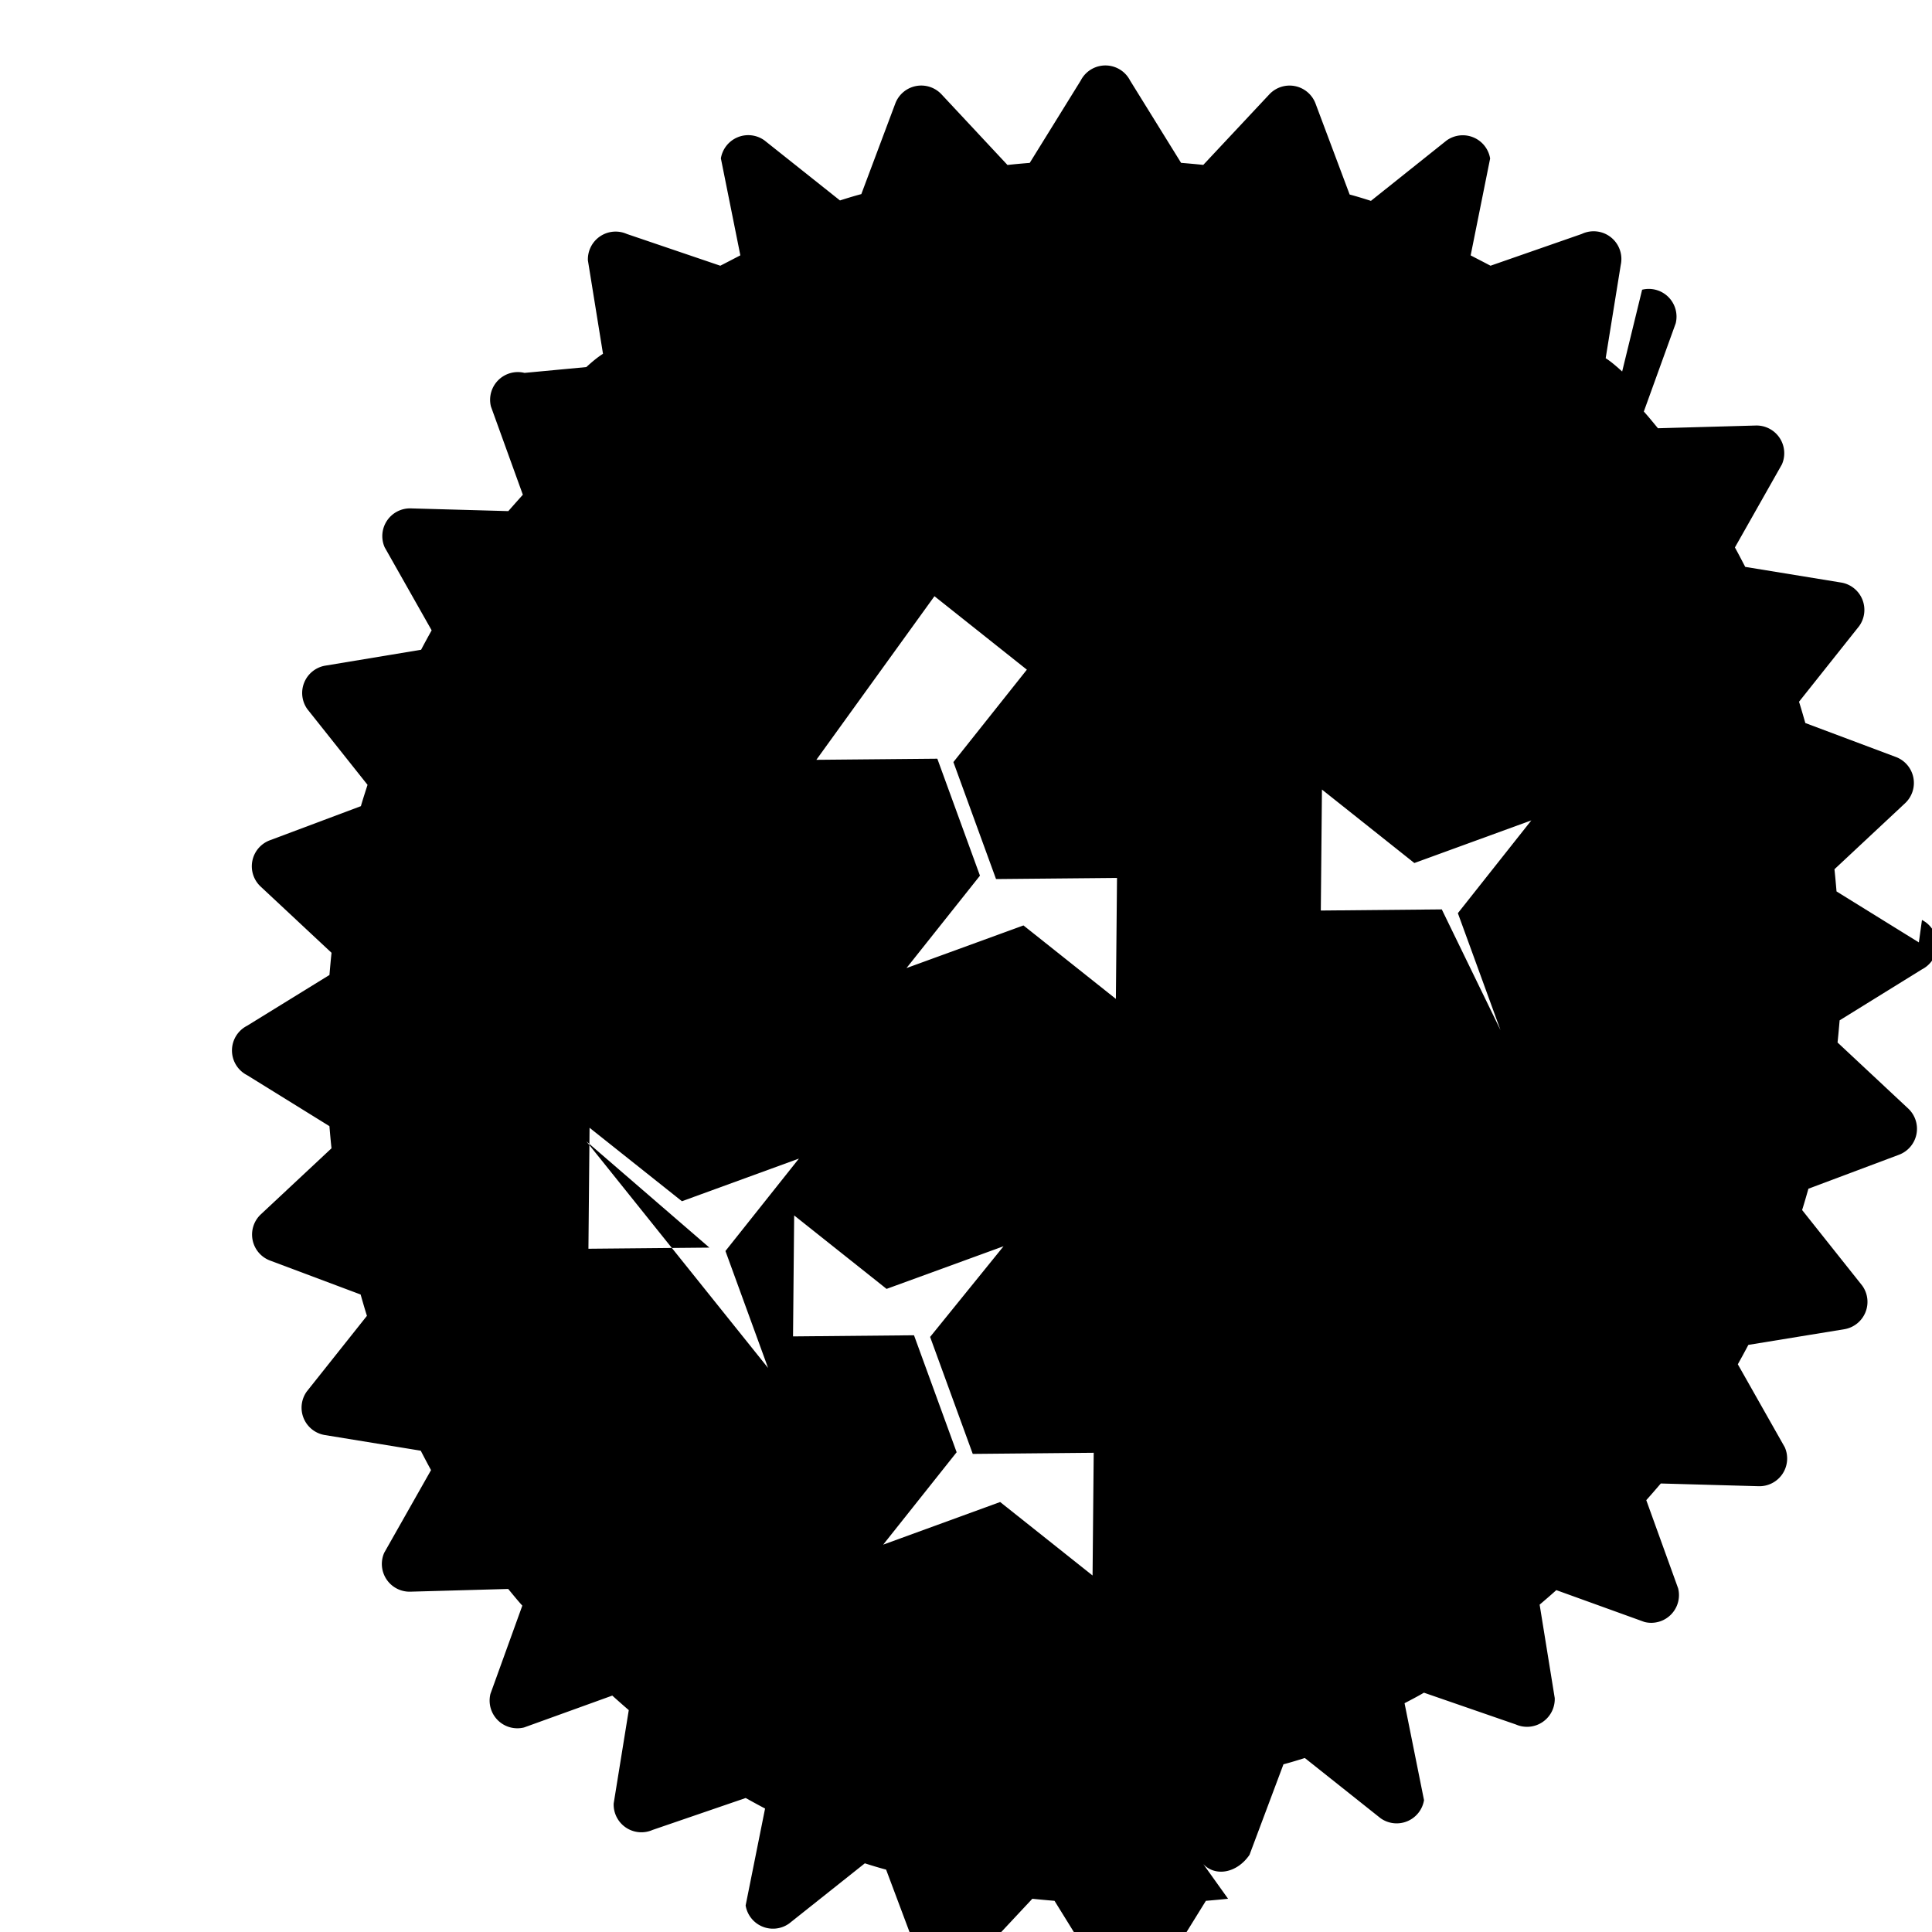 <svg xmlns="http://www.w3.org/2000/svg" viewBox="0 0 512 512">
  <path fill="#000000" d="M508.52,249.75,486.7,236.24c-.17-2-.34-3.93-.55-5.88l18.72-17.5a7.35,7.35,0,0,0-2.44-12.25l-24-9c-.54-1.88-1.08-3.78-1.67-5.64l15.94-20.05a7.35,7.35,0,0,0-4.78-11.54l-25.42-4.15c-.9-1.73-1.79-3.45-2.73-5.15l12.45-22a7.35,7.35,0,0,0-7-10.31l-25.85.72c-1.23-1.49-2.45-3-3.74-4.43l8.45-23.38a7.35,7.35,0,0,0-8.9-8.9L429.89,98.45c-1.44-1.29-2.89-2.59-4.37-3.52l4-24.75A7.35,7.35,0,0,0,419.18,62L395,70.42c-1.73-.92-3.5-1.82-5.26-2.74L394.9,42a7.35,7.35,0,0,0-11.54-4.77L363.31,53.23c-1.86-.59-3.74-1.18-5.64-1.68l-9-24A7.35,7.35,0,0,0,336.39,25L318.88,43.7c-2-.21-3.91-.38-5.88-.54L299.49,21.35a7.35,7.35,0,0,0-13.09,0L272.89,43.17c-2,.16-3.94.33-5.9.55L249.51,25a7.35,7.35,0,0,0-12.25,2.44l-9,24c-1.9.5-3.79,1.09-5.66,1.68L202.58,37.2a7.35,7.35,0,0,0-11.54,4.77l5.16,25.7c-1.77.92-3.54,1.84-5.31,2.75L166.11,62a7.35,7.35,0,0,0-10.31,7l4,24.76c-1.48.93-3,2.22-4.42,3.52L139,98.82a7.35,7.35,0,0,0-8.9,8.9l8.46,23.39c-1.29,1.44-2.58,2.89-3.85,4.34l-25.77-.72a7.35,7.35,0,0,0-7,10.31l12.45,22c-.94,1.7-1.89,3.42-2.79,5.15L86.23,176.4a7.35,7.35,0,0,0-4.77,11.54l15.94,20.05c-.59,1.87-1.22,3.76-1.76,5.65l-24,9A7.35,7.35,0,0,0,69.13,235l18.73,17.5c-.21,1.95-.38,3.91-.55,5.88L65.48,271.84a7.35,7.35,0,0,0,0,13.09L87.3,298.44c.17,2,.34,3.92.55,5.87L69.13,321.81a7.35,7.35,0,0,0,2.44,12.25l24,9c.54,1.89,1.08,3.78,1.67,5.65l-15.94,20.05a7.35,7.35,0,0,0,4.77,11.54l25.43,4.15c.9,1.72,1.79,3.45,2.73,5.14L101.82,411.5a7.35,7.35,0,0,0,7,10.31l25.86-.72c1.23,1.48,2.45,3,3.74,4.42l-8.45,23.39a7.35,7.35,0,0,0,8.9,8.9l23.39-8.45c1.44,1.29,2.89,2.58,4.37,3.85l-4,24.75a7.35,7.35,0,0,0,10.31,7l24.67-8.46c1.7.94,3.42,1.89,5.14,2.79l-5.15,25.69a7.35,7.35,0,0,0,11.54,4.77l20.05-15.94c1.86.59,3.74,1.17,5.64,1.67l9,24a7.35,7.35,0,0,0,12.25,2.44l17.5-18.72c1.95.21,3.92.38,5.88.55l13.51,21.82a7.35,7.35,0,0,0,13.09,0l13.51-21.82c2-.17,3.93-.34,5.88-.55L318.88,494c3.19,3.4,8.9,2.44,12.25-2.44l9-24c1.9-.5,3.78-1.08,5.66-1.67l20.05,15.94a7.35,7.35,0,0,0,11.54-4.77l-5.16-25.69c1.72-.9,3.44-1.79,5.14-2.79L401.71,457a7.35,7.35,0,0,0,10.31-7l-4-24.75c1.48-1.27,3-2.56,4.42-3.85l23.39,8.45a7.35,7.35,0,0,0,8.9-8.9l-8.45-23.39c1.29-1.44,2.58-2.94,3.85-4.42l25.86.72a7.35,7.35,0,0,0,7-10.31l-12.45-22c.94-1.69,1.89-3.42,2.79-5.14l25.42-4.15a7.35,7.35,0,0,0,4.77-11.54l-15.94-20.05c.59-1.87,1.13-3.76,1.67-5.65l24-9a7.35,7.35,0,0,0,2.44-12.25l-18.72-17.5c.21-1.95.38-3.91.55-5.87l21.82-13.51a7.35,7.35,0,0,0,0-13.09ZM289.84,385.46l-.3,32.06-24.49-19.47-31,11.3,19.47-24.49-11.3-31-32.06.3.3-32.06,24.49,19.47,31-11.3L246.49,354.3l11.3,31,32.06-.3Zm-134.45-83L188,330.63l-32.06.3.3-32.06L180.72,318.34l31-11.3L192.25,331.53l11.3,31ZM247.64,158l24.49,19.47-19.47,24.49,11.3,31,32.06-.3-.3,32.06-24.49-19.47-31,11.3,19.47-24.49-11.3-31-32.06.3Zm134.45,83-32.06.3.3-32.06,24.49,19.47,31-11.3L386.35,242l11.3,31Z"/>
</svg>